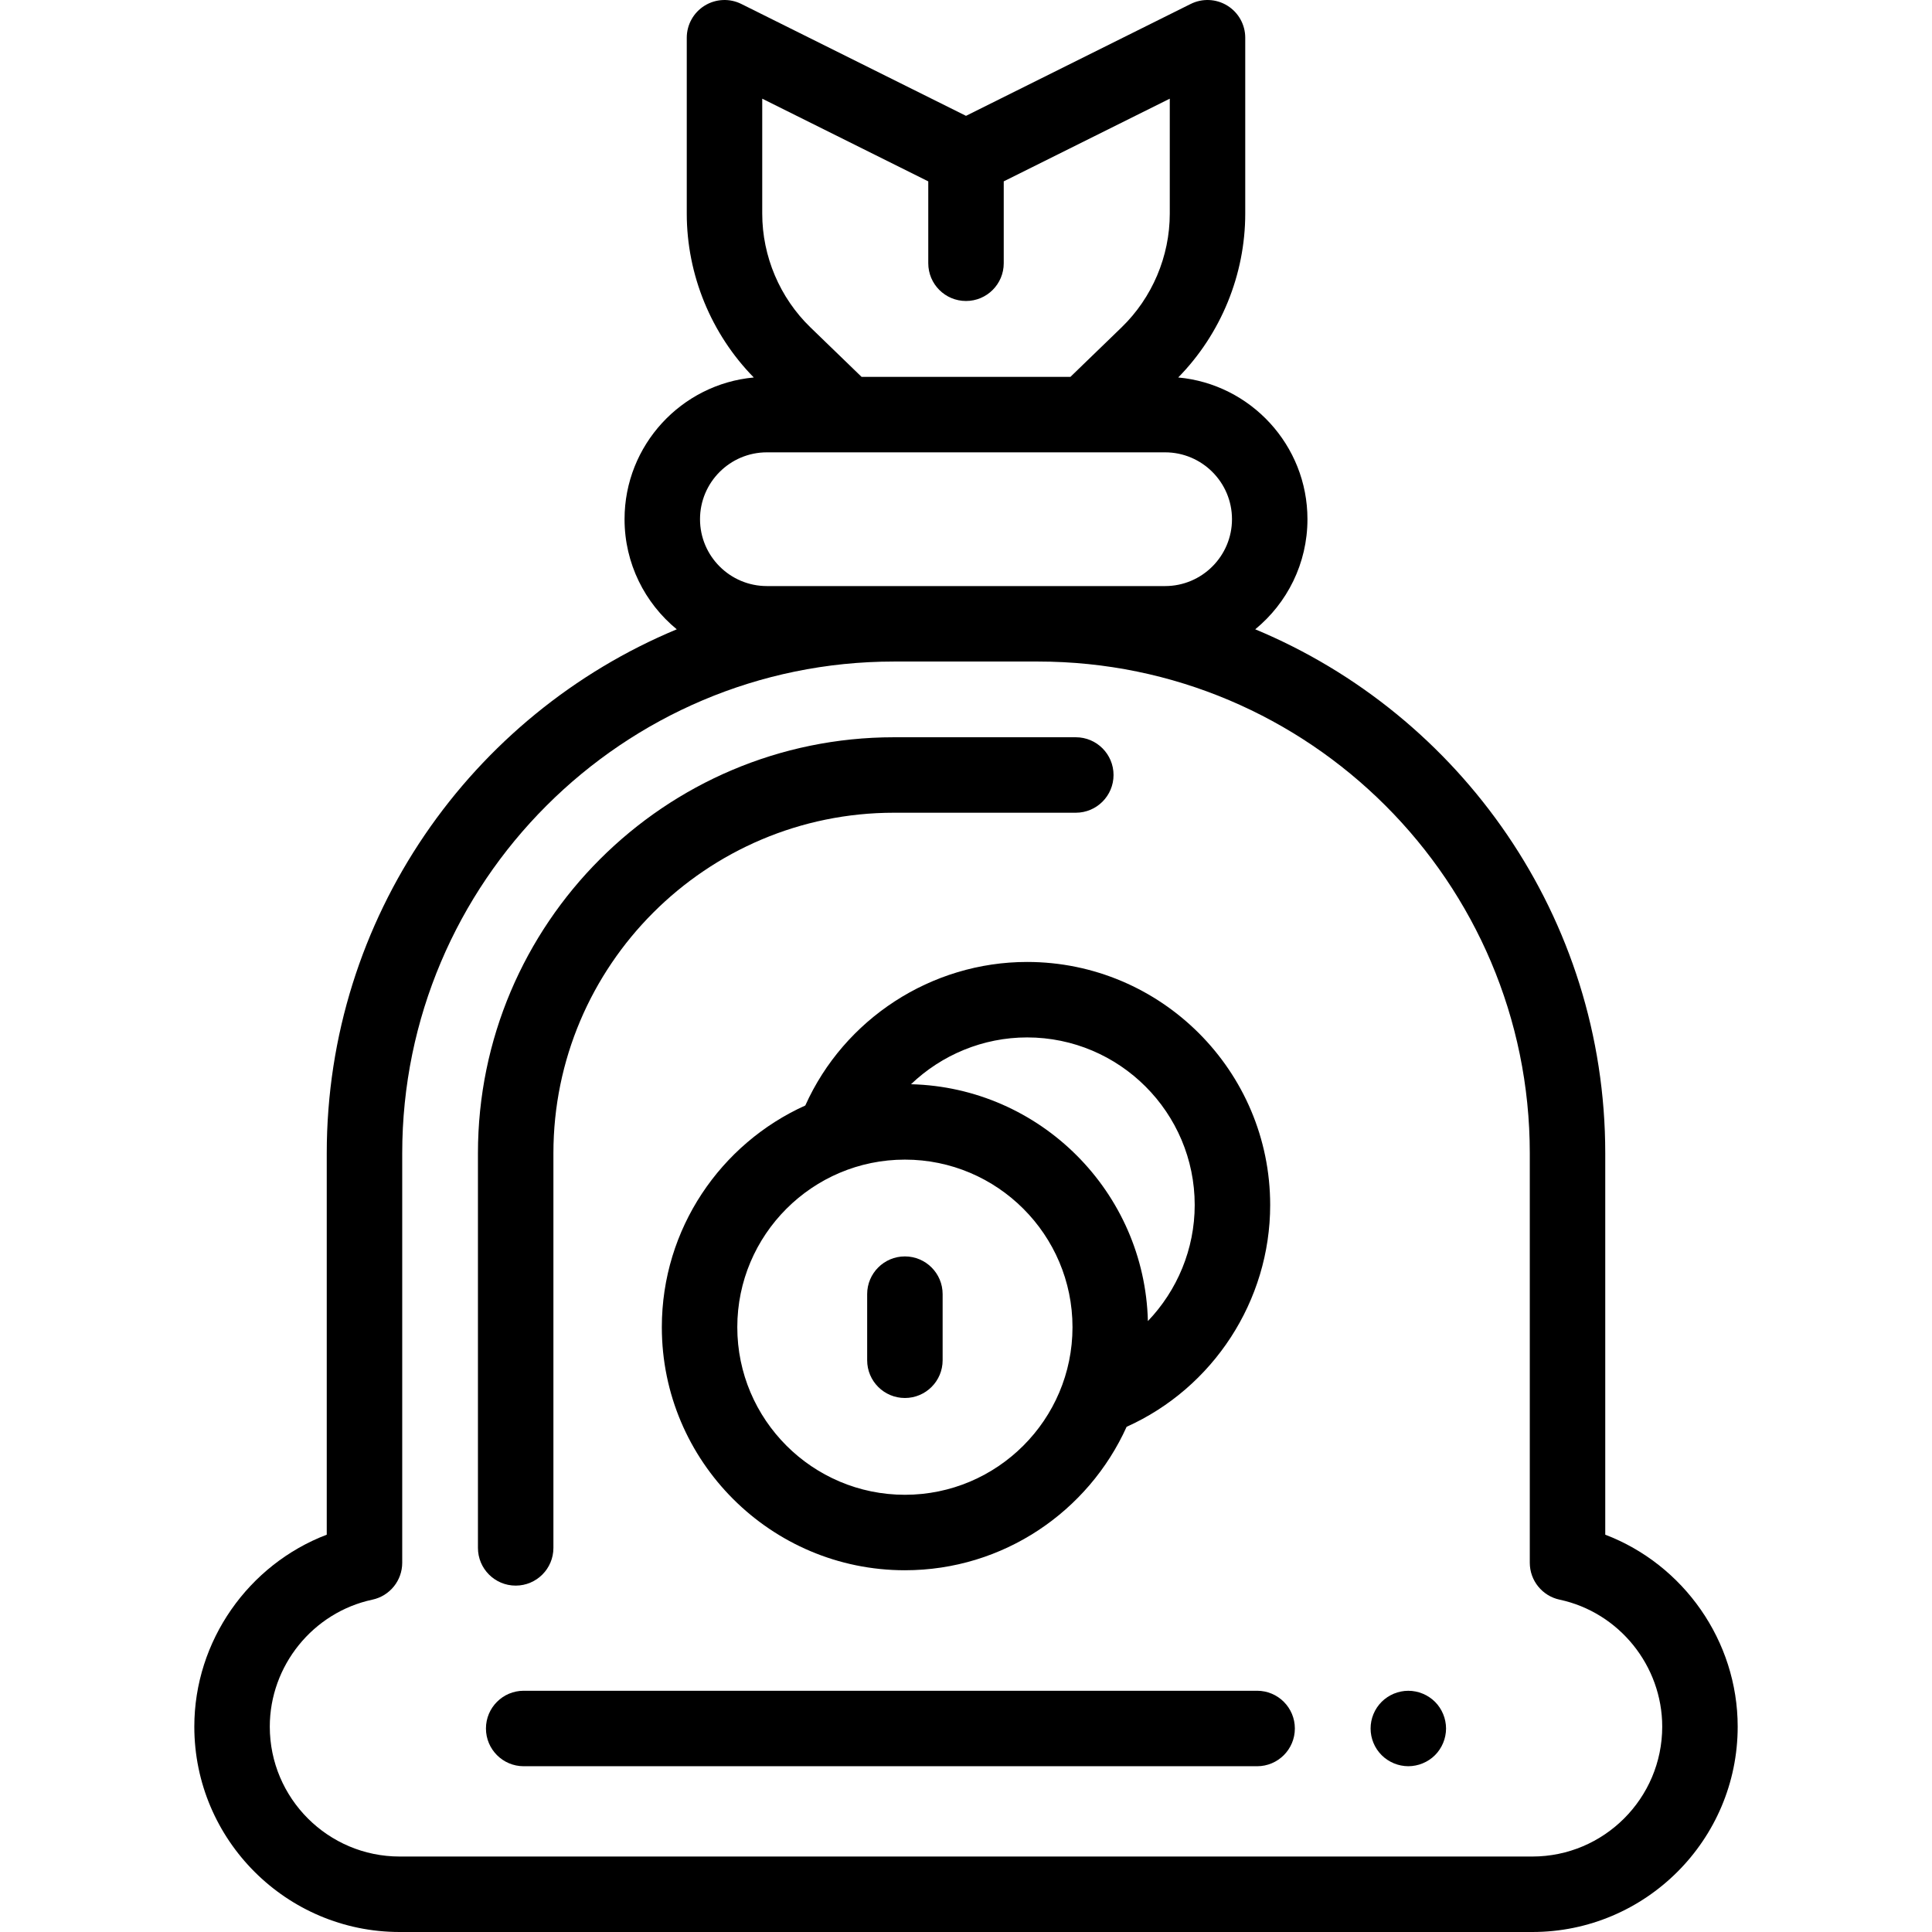 <?xml version="1.0" encoding="iso-8859-1"?>
<!-- Generator: Adobe Illustrator 19.0.0, SVG Export Plug-In . SVG Version: 6.00 Build 0)  -->
<svg version="1.1" id="Capa_1" xmlns="http://www.w3.org/2000/svg" xmlns:xlink="http://www.w3.org/1999/xlink" x="0px" y="0px"
	 viewBox="0 0 512.001 512.001" style="enable-background:new 0 0 512.001 512.001;" xml:space="preserve">
<g>
	<g>
		<path d="M285.1,195.381h-48.181c-60.797,0-110.259,49.458-110.259,110.25v104.574c0,5.523,4.477,10,10,10s10-4.477,10-10V305.631
			c0-49.764,40.49-90.25,90.259-90.25H285.1c5.522,0,10-4.477,10-10C295.1,199.858,290.622,195.381,285.1,195.381z"/>
	</g>
</g>
<g>
	<g>
		<path d="M383.02,456.12c-0.12-0.64-0.319-1.27-0.569-1.87c-0.25-0.61-0.561-1.19-0.92-1.73c-0.36-0.55-0.78-1.06-1.24-1.52
			c-0.46-0.46-0.971-0.88-1.521-1.24c-0.54-0.36-1.12-0.67-1.729-0.92c-0.6-0.25-1.23-0.45-1.87-0.57c-1.29-0.26-2.62-0.26-3.91,0
			c-0.63,0.12-1.26,0.32-1.87,0.57c-0.6,0.25-1.18,0.56-1.72,0.92c-0.55,0.36-1.061,0.78-1.521,1.24c-0.46,0.46-0.88,0.97-1.25,1.52
			c-0.359,0.54-0.67,1.12-0.92,1.73c-0.25,0.6-0.439,1.23-0.569,1.87c-0.129,0.64-0.19,1.3-0.19,1.95s0.06,1.31,0.19,1.95
			s0.319,1.27,0.569,1.87c0.25,0.61,0.561,1.19,0.92,1.73c0.37,0.55,0.79,1.06,1.25,1.52c0.46,0.46,0.971,0.88,1.521,1.24
			c0.54,0.36,1.12,0.67,1.72,0.92c0.61,0.25,1.24,0.45,1.87,0.57c0.65,0.13,1.31,0.2,1.96,0.2c0.65,0,1.31-0.07,1.95-0.2
			c0.64-0.12,1.269-0.32,1.87-0.57c0.609-0.25,1.189-0.56,1.729-0.92c0.55-0.36,1.061-0.78,1.521-1.24
			c0.46-0.46,0.88-0.97,1.24-1.52c0.359-0.54,0.67-1.12,0.92-1.73c0.25-0.6,0.449-1.23,0.569-1.87c0.13-0.64,0.2-1.3,0.2-1.95
			S383.15,456.76,383.02,456.12z"/>
	</g>
</g>
<g>
	<g>
		<path d="M333.151,448.07H138.783c-5.523,0-10,4.477-10,10s4.477,10,10,10H333.15c5.523,0,10.001-4.477,10.001-10
			S338.673,448.07,333.151,448.07z"/>
	</g>
</g>
<g>
	<g>
		<path d="M239.808,332.962c-5.523,0-10,4.477-10,10v17.521c0,5.523,4.477,10,10,10s10-4.477,10-10v-17.521
			C249.808,337.439,245.331,332.962,239.808,332.962z"/>
	</g>
</g>
<g>
	<g>
		<path d="M425.41,406.709V305.631c0-62.505-38.351-116.222-92.761-138.859c8.444-6.923,13.841-17.431,13.841-29.177
			c0-19.628-15.071-35.802-34.249-37.561c11.307-11.516,17.762-27.247,17.762-43.412V10c0-3.463-1.792-6.679-4.735-8.502
			c-2.947-1.824-6.623-1.992-9.722-0.45l-59.545,29.65l-59.544-29.65c-3.101-1.544-6.777-1.373-9.722,0.45
			c-2.944,1.823-4.736,5.039-4.736,8.502v46.623c0,16.165,6.455,31.896,17.762,43.412c-19.178,1.759-34.249,17.933-34.249,37.561
			c0,11.745,5.397,22.254,13.841,29.177c-54.409,22.637-92.761,76.354-92.761,138.859v101.077
			c-20.746,7.914-35.096,28.153-35.096,50.876c0,30.005,24.413,54.416,54.419,54.416h300.17c30.007,0,54.42-24.411,54.42-54.416
			C460.506,434.861,446.155,414.623,425.41,406.709z M256.001,79.765c5.522,0,10-4.477,10-10V48.061l44.002-21.91v30.472
			c0,11.297-4.657,22.282-12.776,30.138l-13.556,13.115h-55.34l-13.555-13.115C206.656,78.906,202,67.921,202,56.623V26.152
			l44.001,21.911v21.703C246.001,75.288,250.478,79.765,256.001,79.765z M203.234,119.875h105.533
			c9.772,0,17.723,7.949,17.723,17.72s-7.95,17.72-17.723,17.72H203.234c-9.772,0-17.722-7.949-17.722-17.72
			S193.462,119.875,203.234,119.875z M406.086,492h-300.17c-18.979,0-34.419-15.439-34.419-34.416
			c0-16.137,11.433-30.291,27.185-33.655c4.614-0.985,7.911-5.062,7.911-9.779V305.631c0-71.856,58.464-130.316,130.327-130.316
			h38.163c71.863,0,130.328,58.459,130.328,130.316v108.518c0,4.718,3.298,8.794,7.911,9.779
			c15.752,3.365,27.185,17.519,27.185,33.656C440.506,476.562,425.065,492,406.086,492z"/>
	</g>
</g>
<g>
	<g>
		<path d="M272.194,254.928c-25.403,0-48.48,15.113-58.785,38.043c-22.393,10.1-38.017,32.635-38.017,58.751
			c0,35.517,28.897,64.412,64.416,64.412c26.117,0,48.654-15.623,58.755-38.014c22.933-10.305,38.047-33.38,38.047-58.781
			C336.61,283.823,307.714,254.928,272.194,254.928z M239.808,396.134c-24.491,0-44.416-19.923-44.416-44.412
			c0-24.488,19.925-44.411,44.416-44.411c24.491,0,44.416,19.923,44.416,44.411C284.223,376.211,264.299,396.134,239.808,396.134z
			 M304.203,350.101c-0.85-34.231-28.539-61.919-62.773-62.769c8.118-7.772,19.084-12.404,30.764-12.404
			c24.491,0,44.416,19.923,44.416,44.411C316.61,331.018,311.977,341.983,304.203,350.101z"/>
	</g>
</g>
<g>
</g>
<g>
</g>
<g>
</g>
<g>
</g>
<g>
</g>
<g>
</g>
<g>
</g>
<g>
</g>
<g>
</g>
<g>
</g>
<g>
</g>
<g>
</g>
<g>
</g>
<g>
</g>
<g>
</g>
</svg>
